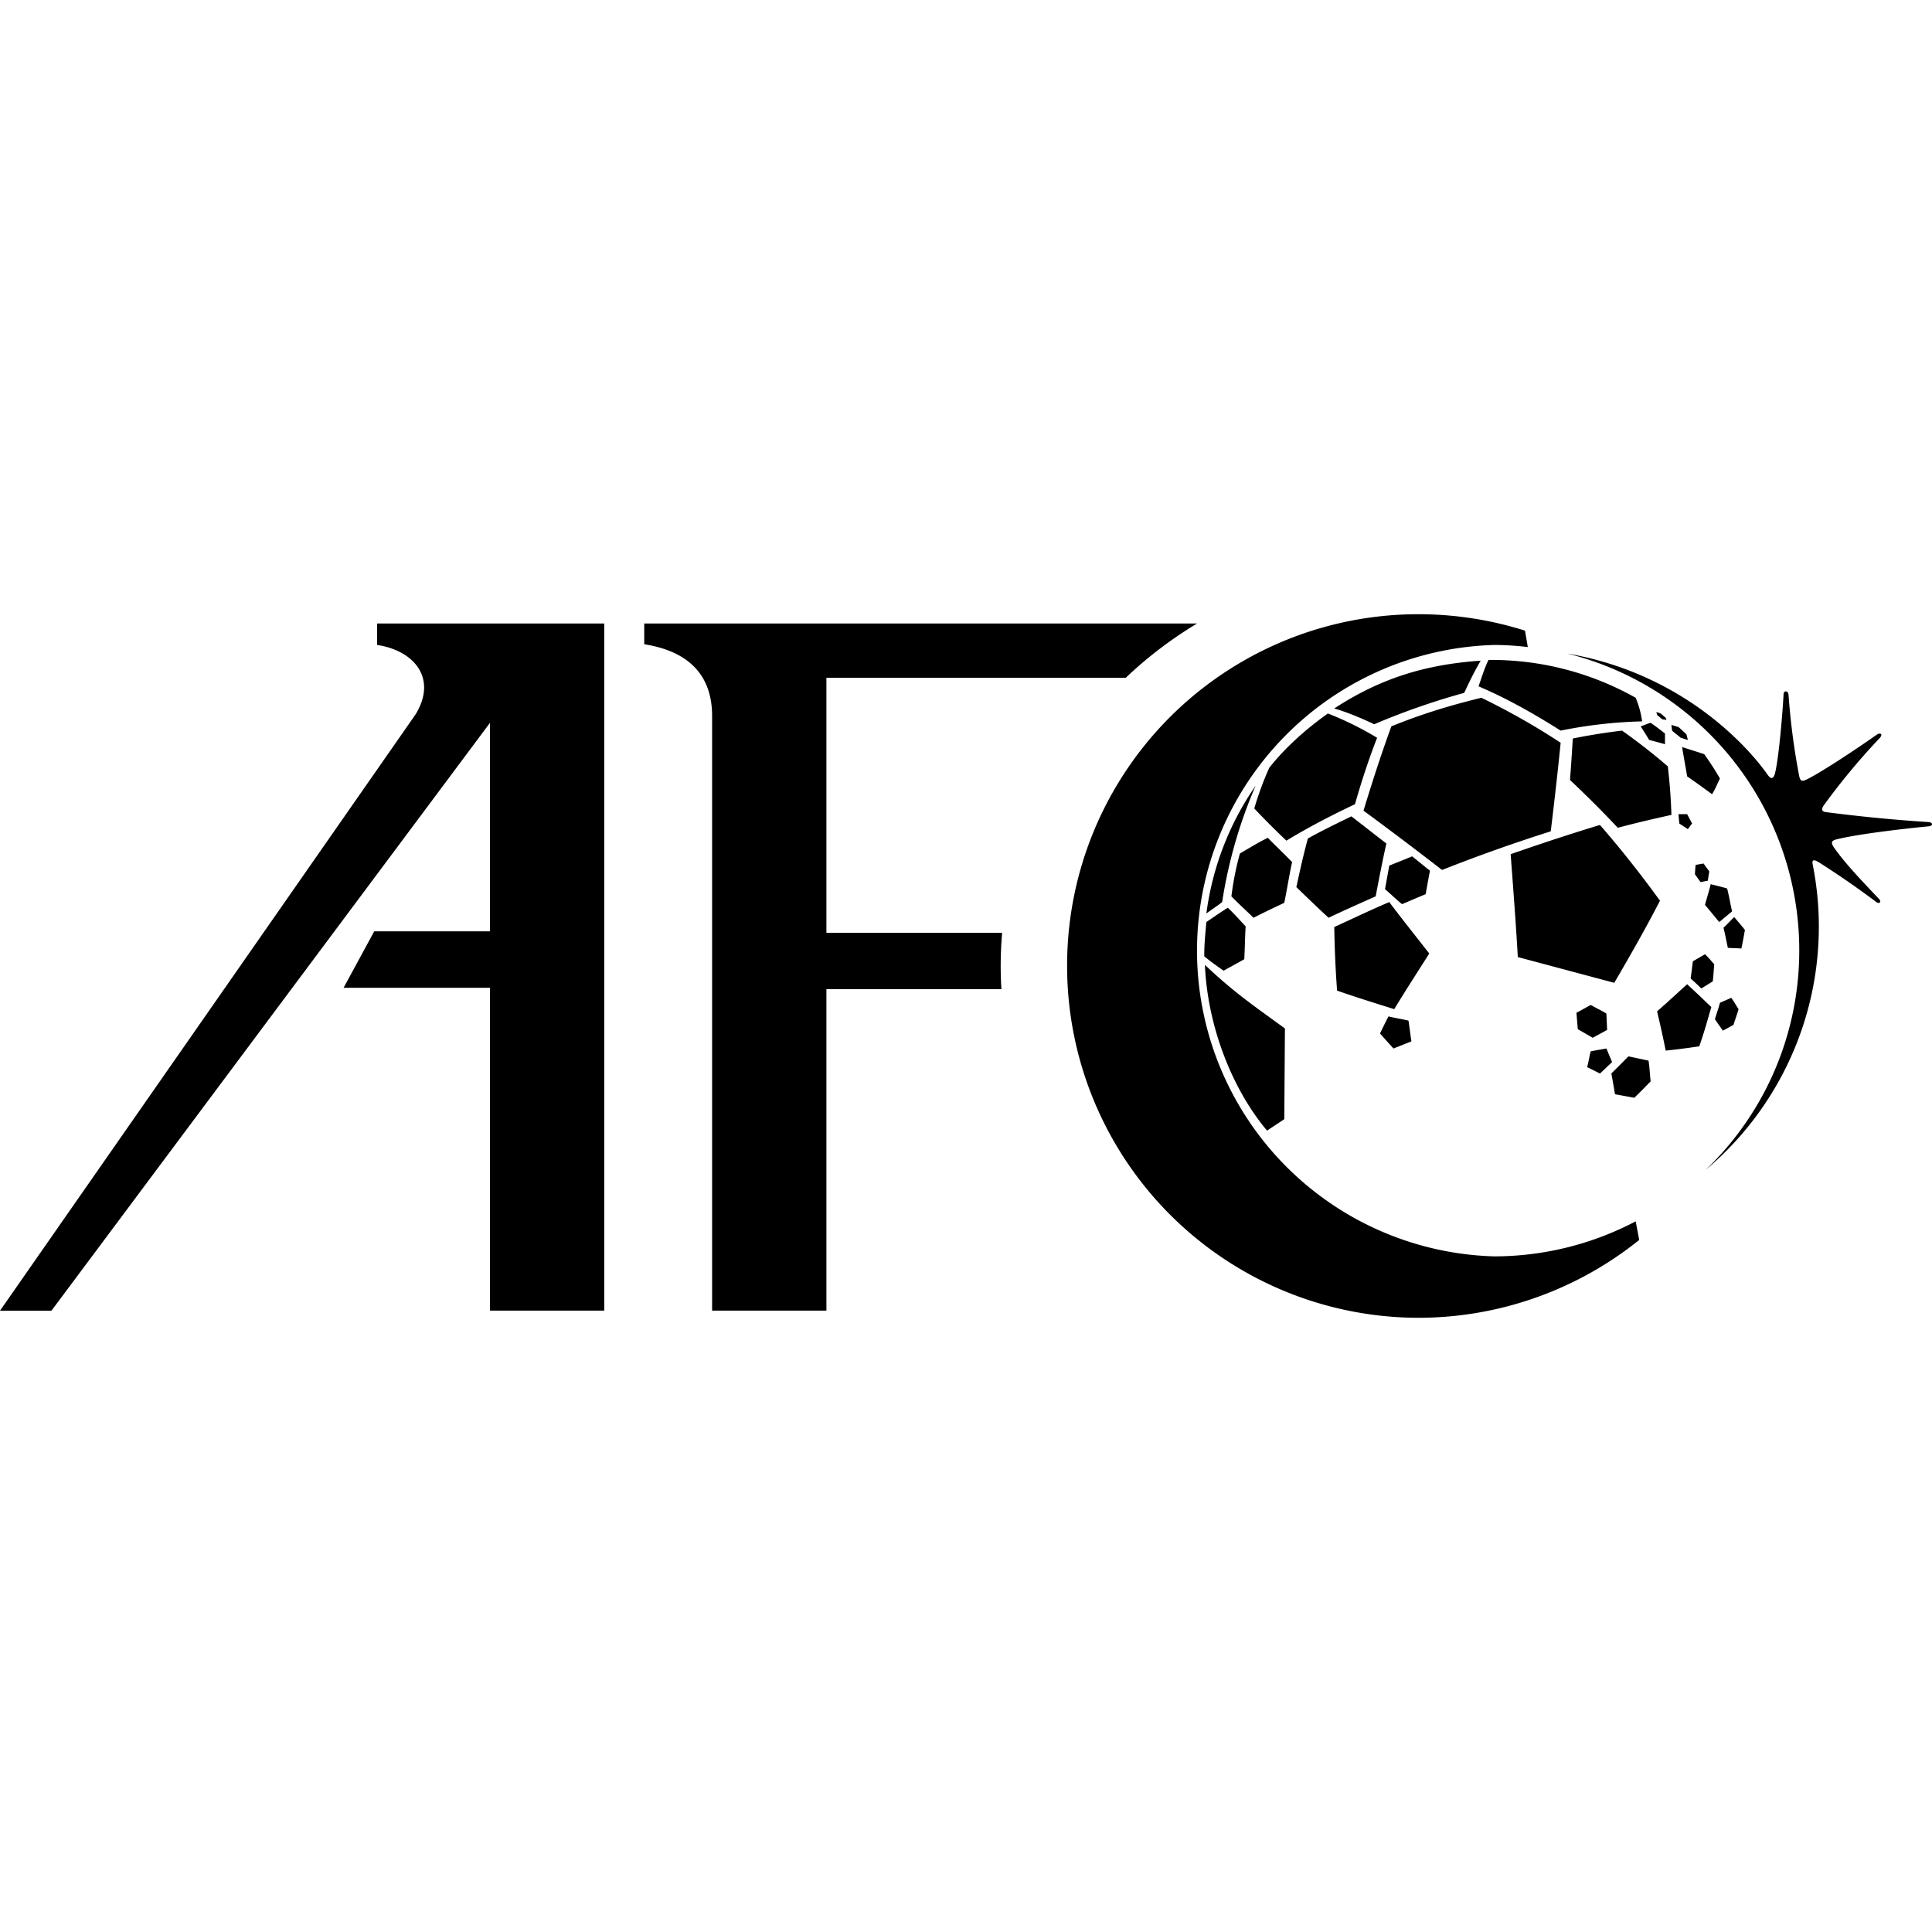 <svg role="img" viewBox="0 0 24 24" xmlns="http://www.w3.org/2000/svg"><title>AFC icon</title><path d="M17.622 7.63a4.363 4.363 0 0 0-4.366 4.366 4.37 4.37 0 0 0 4.366 4.374 4.378 4.378 0 0 0 2.741-.967l-.044-.231a3.78 3.78 0 0 1-1.757.435 3.799 3.799 0 0 1 0-7.595c.142 0 .279.01.417.026l-.035-.204a4.397 4.397 0 0 0-1.322-.204zm-12.937.115v.267c.465.07.748.418.479.86L0 16.282h.639l5.448-7.303v2.59H4.649l-.381.702h1.819v4.01h1.419V7.745zm3.318 0v.258c.714.113.837.55.843.87v7.408h1.42v-3.993h2.174a4.682 4.682 0 0 1 .009-.7h-2.183V8.42h3.718a5.1 5.1 0 0 1 .887-.675zm11.464.373a3.798 3.798 0 0 1 2.884 3.691 3.768 3.768 0 0 1-1.163 2.724 3.948 3.948 0 0 0 1.331-3.789c-.014-.064.01-.071.071-.035a11 11 0 0 1 .719.497c.04.029.064-.006.036-.036-.2-.21-.42-.439-.56-.638-.048-.07-.033-.09.036-.107.299-.073.944-.142 1.136-.16.06-.005.055-.05 0-.053a19.723 19.723 0 0 1-1.278-.124c-.043-.007-.06-.03-.026-.08a8.32 8.32 0 0 1 .692-.834c.052-.052.017-.082-.036-.044-.175.124-.655.448-.86.55-.062.03-.082.029-.098-.036a8.573 8.573 0 0 1-.133-1.011c-.004-.058-.06-.057-.062-.01-.01.215-.06.807-.107.986-.02.074-.053.069-.089.018-.252-.36-1.066-1.264-2.493-1.509zm-.976.08c-.039.075-.074.183-.124.328.317.134.654.318 1.02.55a5.779 5.779 0 0 1 1.012-.115 1.16 1.16 0 0 0-.08-.293 3.653 3.653 0 0 0-1.828-.47zm-.097.009c-.704.049-1.255.226-1.82.594.127.035.306.105.497.196a8.818 8.818 0 0 1 1.118-.39c.086-.183.123-.258.205-.4zm.008.461c-.378.092-.738.2-1.118.355-.11.301-.223.642-.346 1.047.29.214.605.45.976.737.463-.183.914-.342 1.35-.48.052-.427.092-.788.123-1.1a8.65 8.65 0 0 0-.985-.559zm2.174.178c.002.01.007.022.009.035l.062.053c.018.006.036.004.053.01-.001-.015-.005-.017-.008-.027-.021-.018-.041-.037-.063-.054-.017-.005-.034-.015-.053-.017zm-4.081.017c-.3.215-.542.44-.728.675a3.928 3.928 0 0 0-.186.505c.102.108.23.239.399.4.256-.156.538-.304.852-.453.09-.315.18-.581.275-.825a4.013 4.013 0 0 0-.612-.302zm4.01.116c-.04.01-.079.03-.124.044.037.057.07.11.106.169.069.018.131.034.196.053v-.133a3.292 3.292 0 0 0-.178-.133zm.258.026l.008.071c.034.032.073.057.107.089.03.007.06.02.089.027-.005-.026-.012-.048-.018-.071l-.098-.09c-.028-.006-.057-.017-.088-.026zm-.613.071a7.616 7.616 0 0 0-.612.098c-.01.159-.02.325-.035.515.201.19.395.382.594.594.25-.067.465-.115.666-.16a6.983 6.983 0 0 0-.045-.603 7.629 7.629 0 0 0-.568-.444zm.746.204c.019.123.042.237.062.364.116.08.185.131.31.222.042-.068.067-.134.098-.195a3.778 3.778 0 0 0-.195-.302c-.075-.026-.175-.056-.275-.089zm-5.298.48a3.61 3.61 0 0 0-.612 1.588c.077-.058.126-.087.196-.142a5.9 5.9 0 0 1 .416-1.446zm5.253.354c.002.04.007.075.01.116.034.024.072.045.106.07.02-.025.033-.046.053-.07-.022-.04-.04-.078-.062-.116h-.107zm-4.064.027c-.19.093-.37.18-.54.275-.054.198-.098.393-.143.604.124.12.253.245.4.381.184-.088.378-.174.585-.266.044-.23.085-.442.133-.657-.157-.12-.297-.232-.435-.337zm3.088.107c-.343.104-.71.224-1.109.363.03.402.063.827.089 1.278l1.198.32c.212-.362.403-.7.568-1.02-.233-.321-.48-.636-.746-.941zm-4.126.16c-.128.062-.208.115-.346.194-.045.16-.082.339-.106.533.096.098.175.168.275.266.126-.065.25-.123.382-.186.037-.183.06-.335.097-.506-.099-.103-.206-.203-.302-.302zm1.793.23c-.096.04-.19.077-.284.115l-.053.293c.072.06.135.124.212.186.094-.04.195-.084.293-.124.019-.103.034-.193.054-.292-.077-.06-.148-.12-.222-.178zm3.62.089l-.098.017c-.005.04-.006.076-.009.116.025.034.045.065.071.098a8.58 8.58 0 0 1 .09-.018c.004-.04.012-.076.017-.116l-.071-.097zm.089.257c-.02.085-.047.167-.071.257.061.071.12.145.177.213l.16-.133c-.023-.093-.037-.191-.062-.284a4.537 4.537 0 0 0-.204-.053zm-3.993.222c-.248.106-.462.209-.683.31.004.266.015.524.035.79.224.078.453.15.71.23.137-.226.282-.45.435-.691-.175-.224-.341-.432-.497-.639zm-2.005.07c-.098.061-.177.117-.267.178-.013.146-.027.28-.026.426.094.076.16.123.24.178.1-.055.165-.09.257-.142.008-.14.008-.263.017-.408-.08-.086-.146-.161-.221-.231zm6.29.116c-.044.043-.085.088-.133.133.021.085.036.165.054.249.06.005.112.004.168.009.017-.08.031-.154.044-.231-.041-.053-.086-.104-.133-.16zm-.363.462l-.151.088c-.008.072-.017.14-.027.213.047.042.091.084.133.124l.142-.088c.008-.07.012-.143.018-.213-.04-.043-.07-.082-.115-.124zm-6.212.133c.033.766.339 1.543.772 2.058l.214-.142.008-1.127c-.387-.282-.637-.451-.994-.79zm5.99.24c-.12.108-.241.222-.373.336.04.171.076.33.107.488.15-.015.286-.034.417-.053.057-.16.102-.324.15-.488-.096-.091-.191-.183-.301-.284zm.55.168l-.142.062c-.018.07-.043.135-.062.204.03.047.066.096.098.142.049-.024.087-.048.132-.071.02-.066.044-.128.063-.195a3.694 3.694 0 0 0-.09-.142zm-1.748.089c-.06.033-.116.065-.177.097l.017.204c.067.037.124.072.186.107.059-.034.122-.065.178-.098a14.601 14.601 0 0 0-.009-.204c-.063-.037-.13-.07-.195-.106zm-2.511.142c-.04.074-.071.142-.106.212.057.065.11.124.168.187.073-.03.146-.057.222-.089-.013-.085-.023-.172-.036-.257-.083-.021-.168-.032-.248-.053zm2.706.399c-.066.012-.129.022-.195.035-.017.067-.026.132-.044.196l.16.08.15-.143c-.023-.056-.047-.11-.07-.168zm.275.097c-.072.072-.14.142-.213.213.016.091.031.171.045.258l.24.044c.07-.067.136-.135.203-.204-.01-.085-.012-.167-.026-.257-.078-.018-.164-.034-.249-.054z"/></svg>